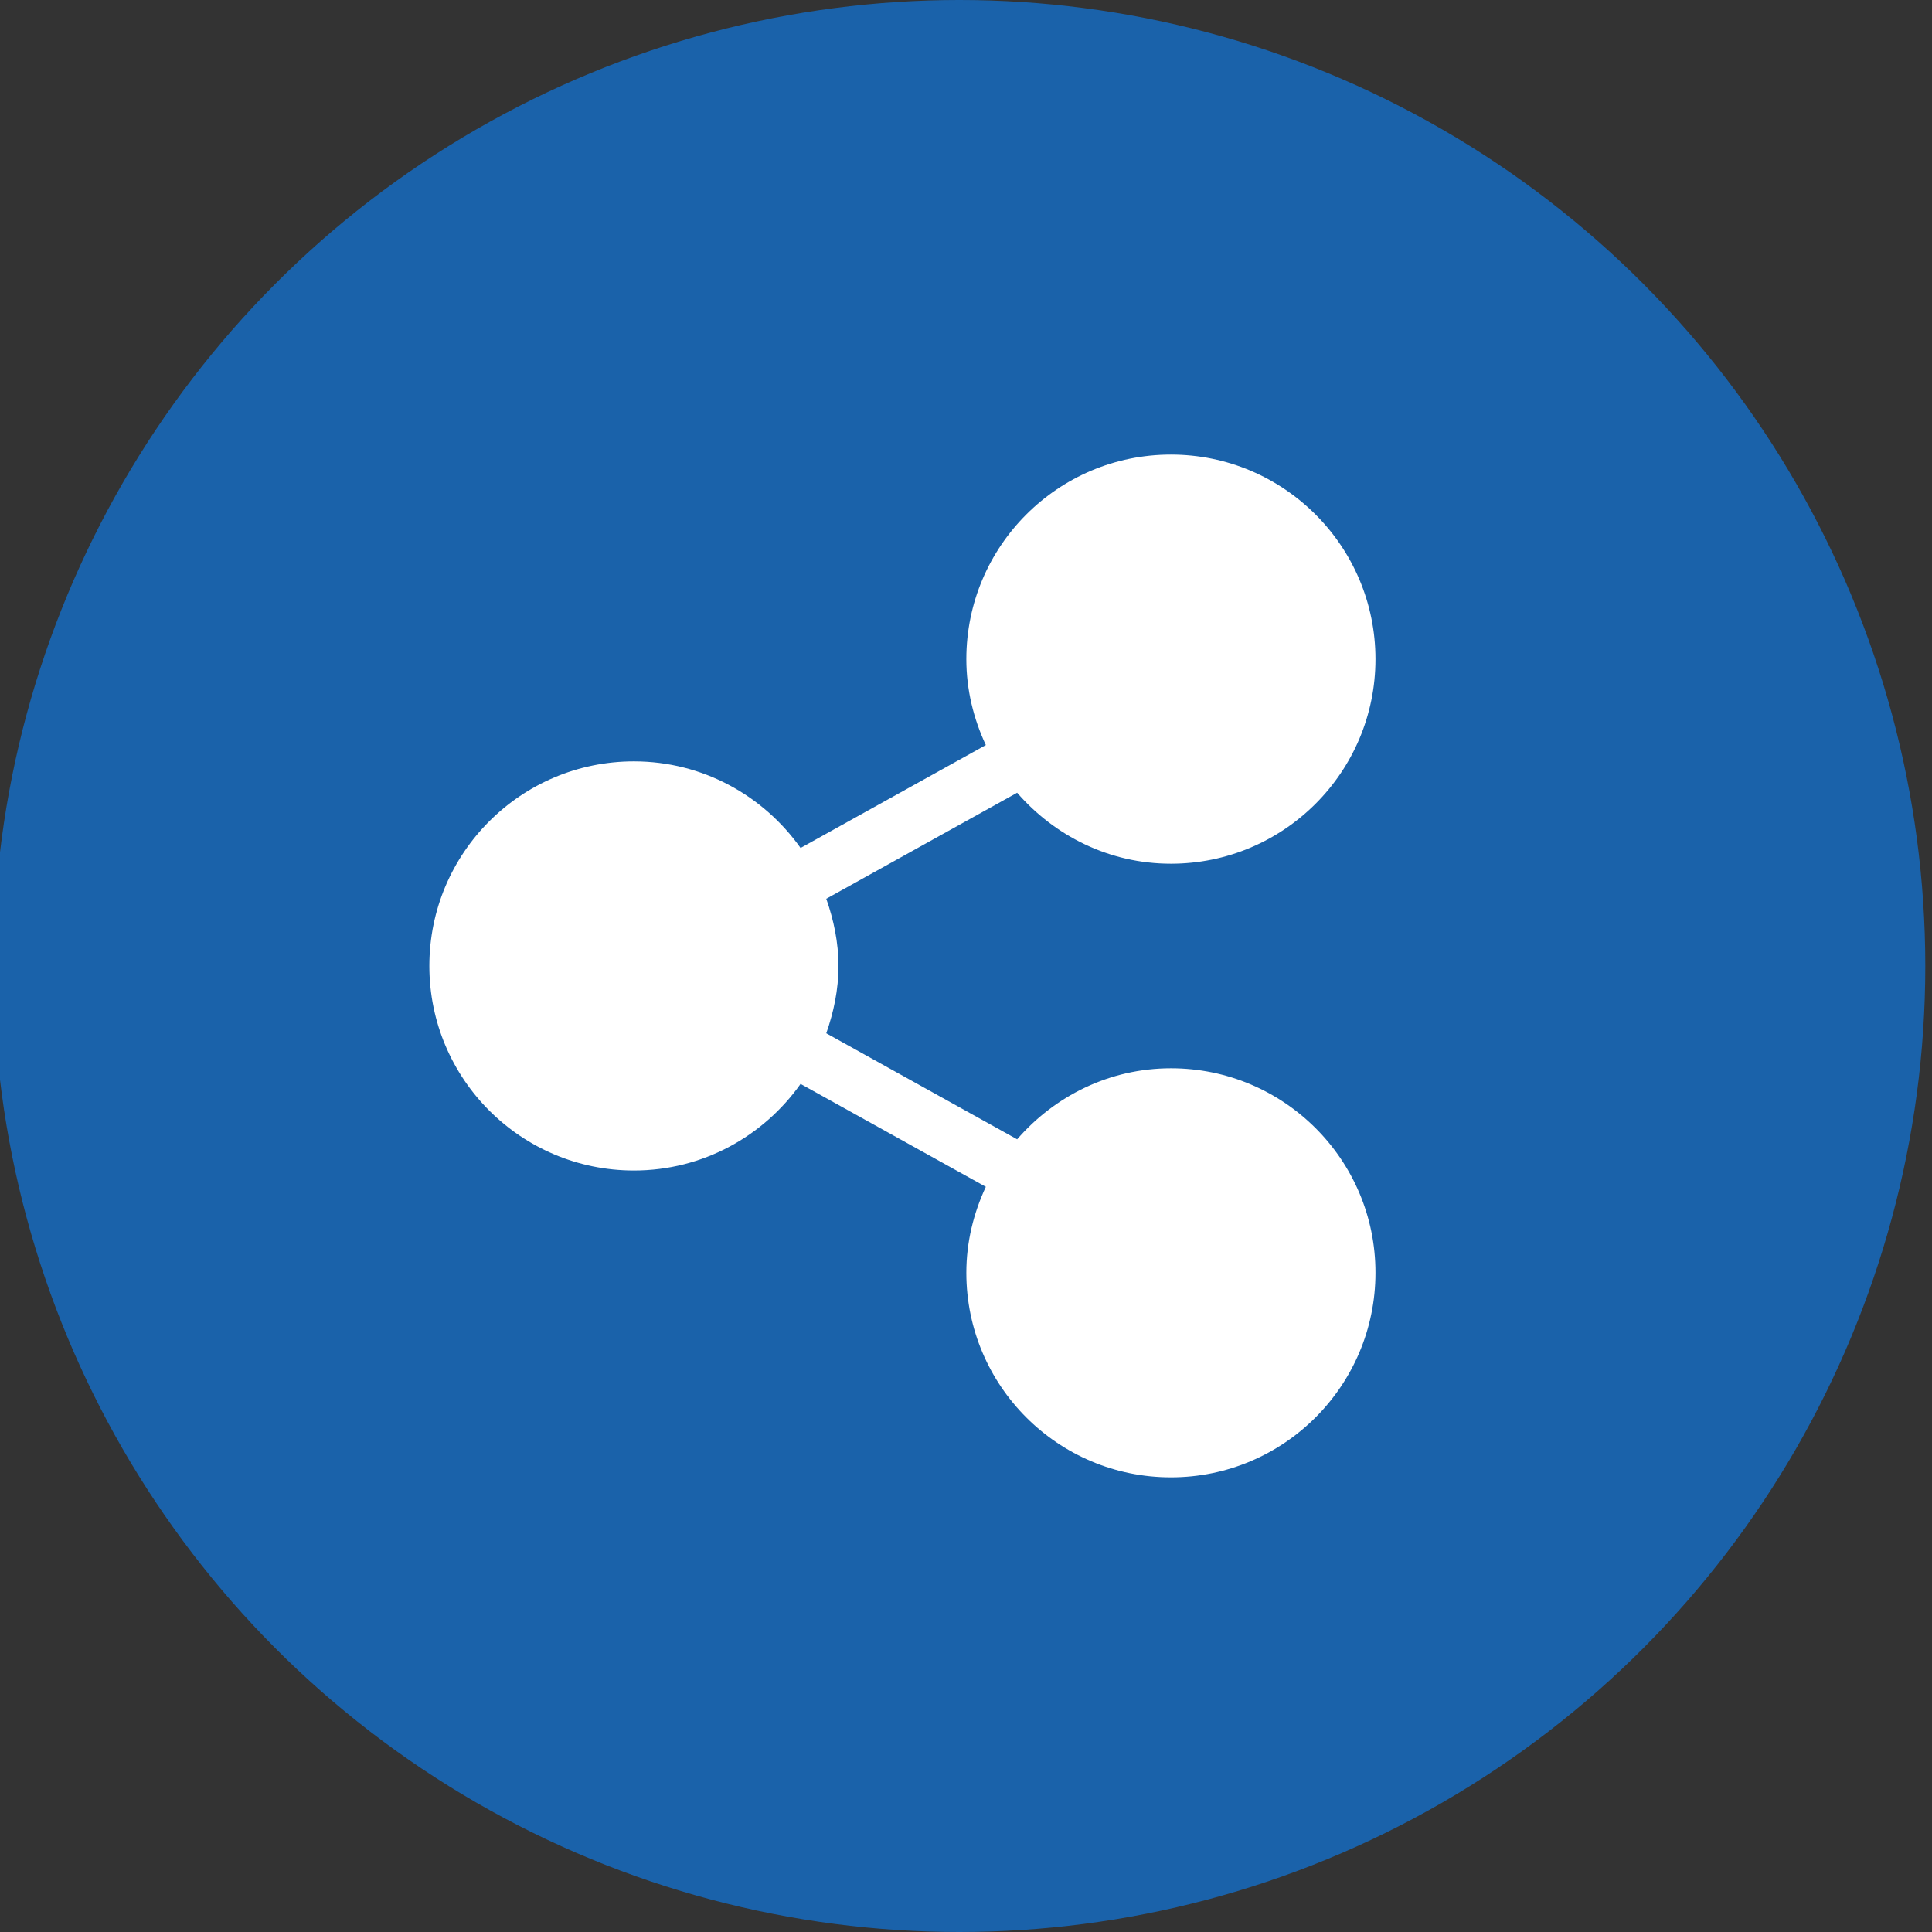 <?xml version="1.0" encoding="utf-8"?>
<!-- Generator: Adobe Illustrator 17.0.0, SVG Export Plug-In . SVG Version: 6.00 Build 0)  -->
<!DOCTYPE svg PUBLIC "-//W3C//DTD SVG 1.1//EN" "http://www.w3.org/Graphics/SVG/1.1/DTD/svg11.dtd">
<svg version="1.1" id="Livello_1" xmlns="http://www.w3.org/2000/svg" xmlns:xlink="http://www.w3.org/1999/xlink" x="0px" y="0px"
	 width="34px" height="34px" viewBox="0 0 34 34" enable-background="new 0 0 34 34" xml:space="preserve">
<rect x="0" y="0" width="34" height="34" fill="#333333" stroke="none"/>
<g>
	<circle fill-rule="evenodd" clip-rule="evenodd" fill="#1A62AA" cx="16.882" cy="17" r="17"/>
	<path fill-rule="evenodd" clip-rule="evenodd" fill="#FFFFFF" d="M20.607,18.8c-1.085,0-2.047,0.49-2.707,1.25l-3.359-1.866
		c0.13-0.372,0.215-0.767,0.215-1.184c0-0.417-0.085-0.811-0.215-1.183l3.359-1.866c0.66,0.759,1.621,1.249,2.706,1.249
		c1.988,0,3.6-1.612,3.6-3.6c0-1.988-1.612-3.6-3.6-3.6c-1.988,0-3.6,1.612-3.6,3.6c0,0.542,0.128,1.051,0.343,1.512l-3.26,1.811
		c-0.652-0.919-1.72-1.524-2.933-1.524c-1.988,0-3.6,1.612-3.6,3.6c0,1.988,1.612,3.6,3.6,3.6c1.213,0,2.281-0.604,2.933-1.524
		l3.26,1.811c-0.215,0.461-0.343,0.97-0.343,1.513c0,1.988,1.612,3.6,3.6,3.6c1.988,0,3.6-1.612,3.6-3.6
		C24.208,20.412,22.596,18.8,20.607,18.8z"/>
</g>
</svg>

